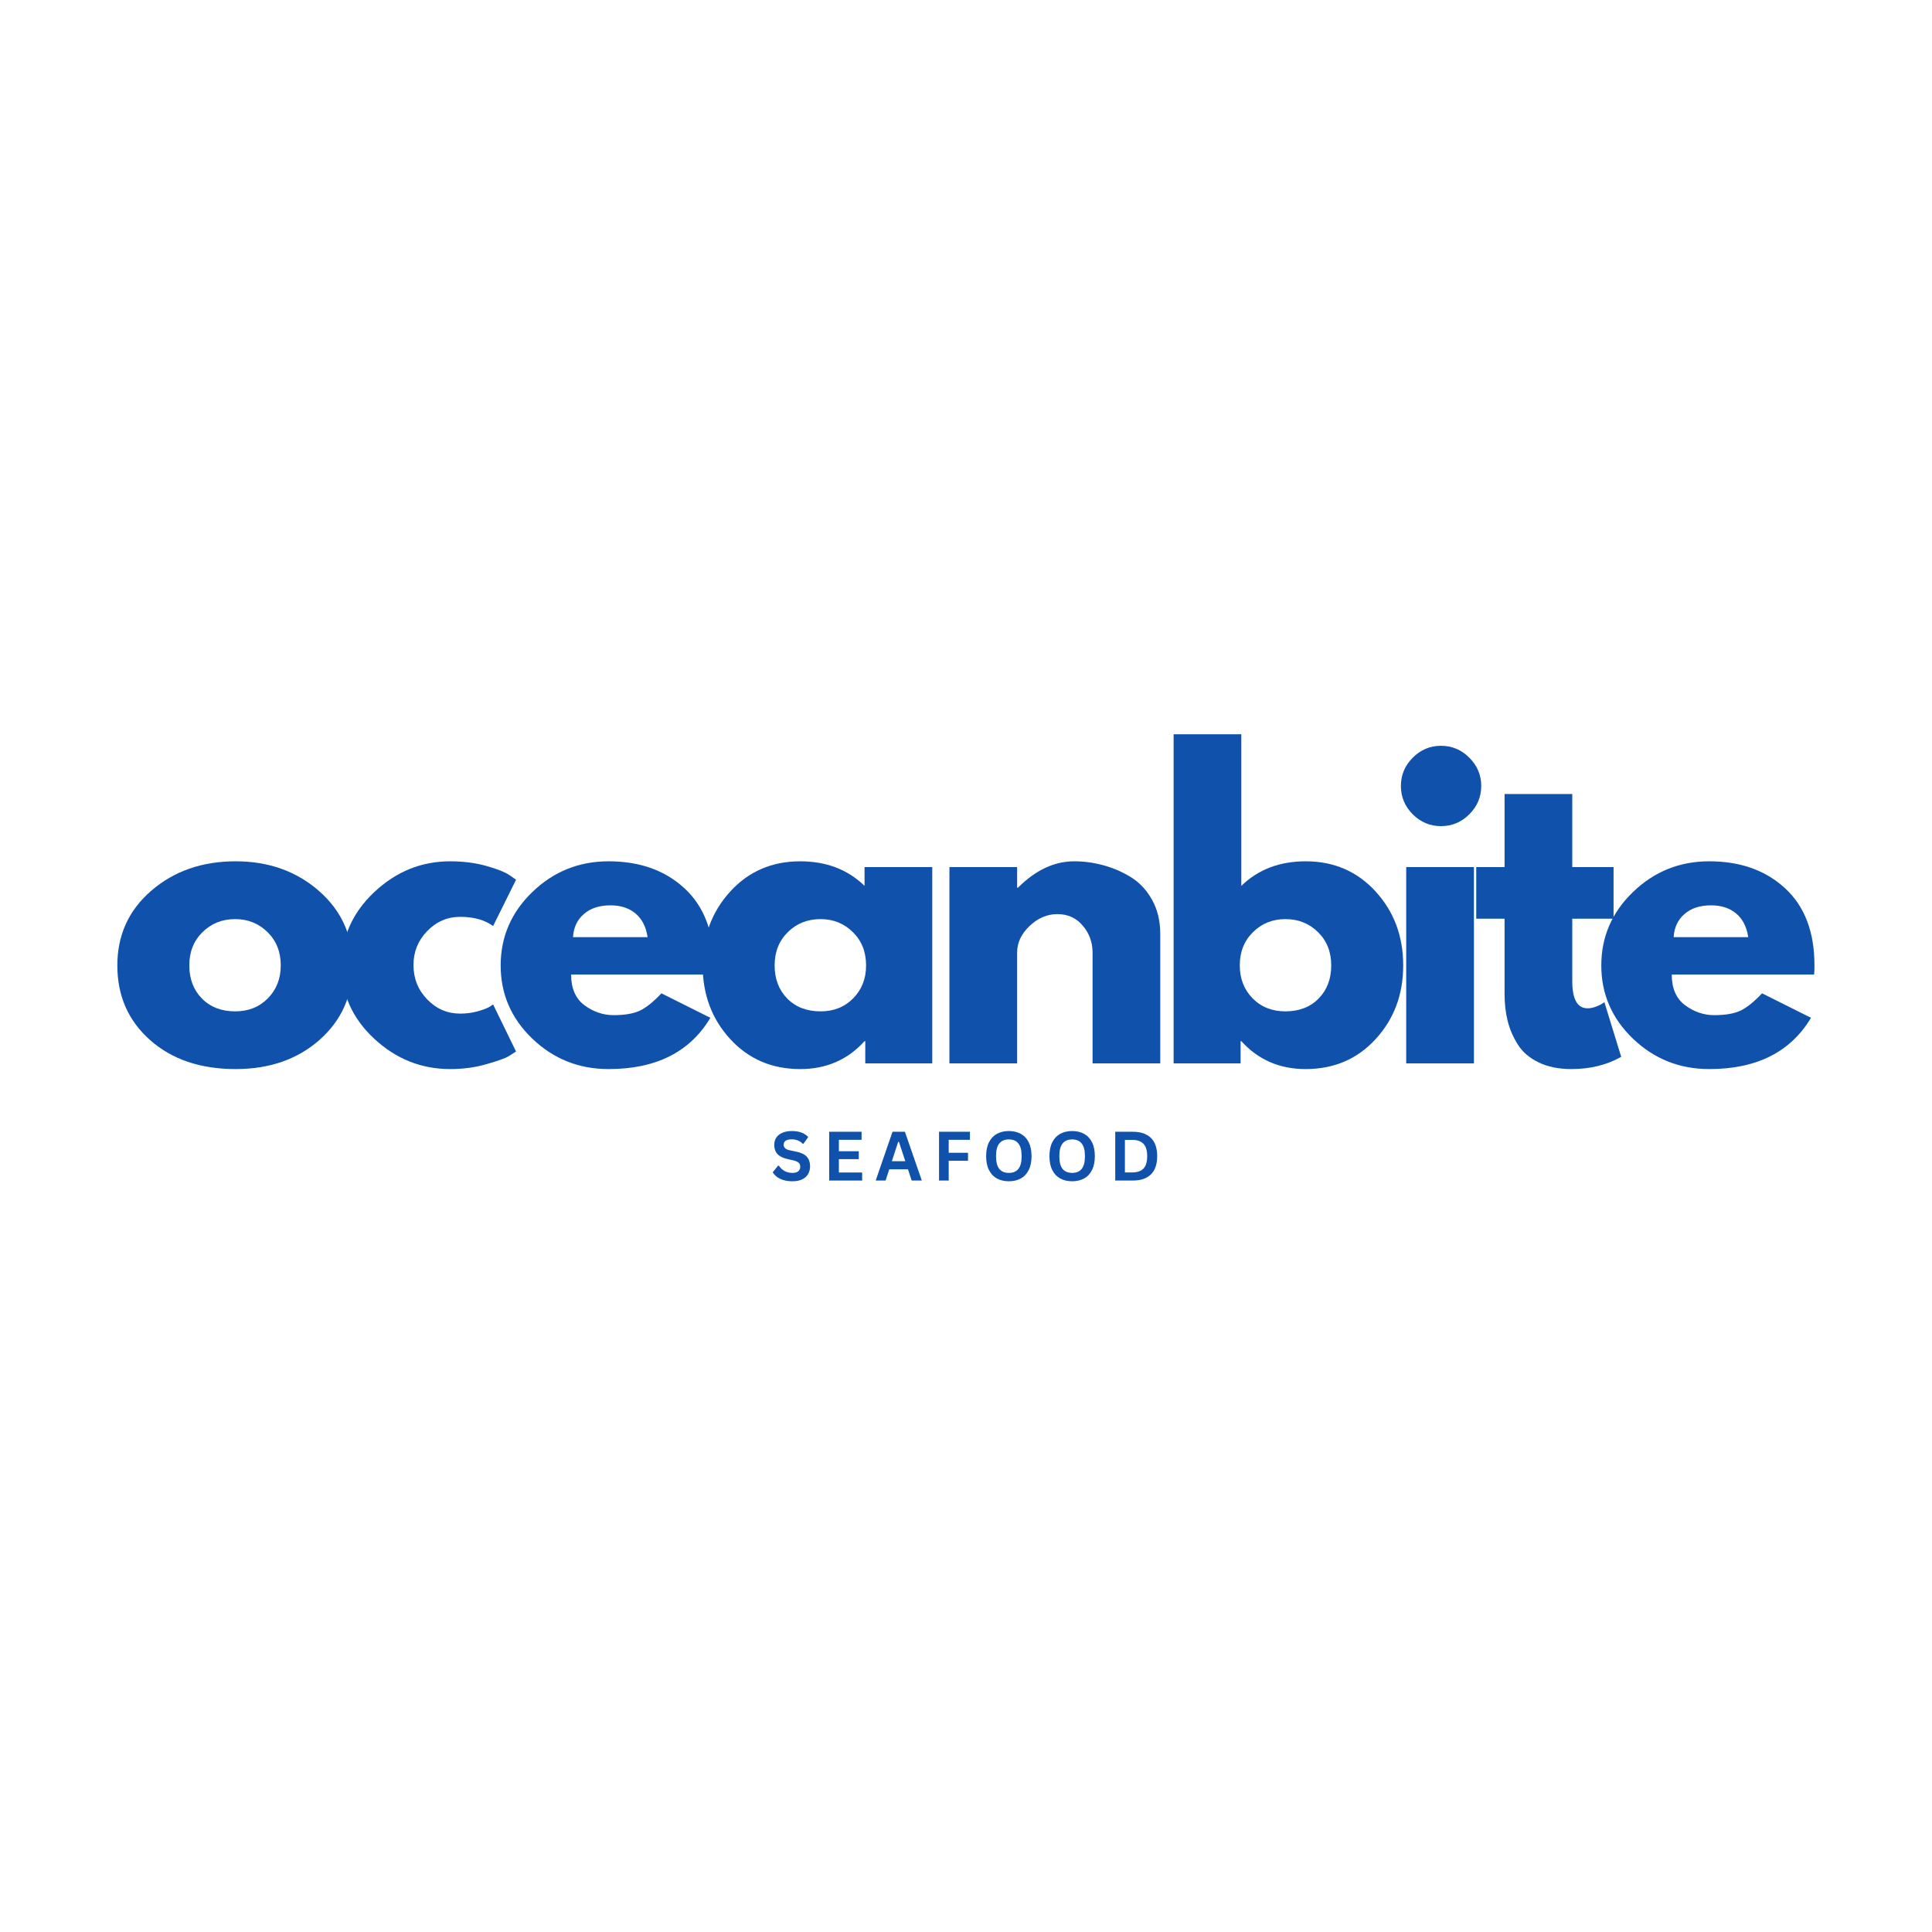 <svg xmlns="http://www.w3.org/2000/svg" xmlns:xlink="http://www.w3.org/1999/xlink" width="500" zoomAndPan="magnify" viewBox="0 0 375 375" height="500" preserveAspectRatio="xMidYMid meet" version="1.2"><defs/><g id="f769fd57eb"><g style="fill:#1051ab;fill-opacity:1;"><g transform="translate(21.073, 206.398)"><path style="stroke:none" d="M 8.047 -4.531 C 3.816 -8.289 1.703 -13.113 1.703 -19 C 1.703 -24.895 3.906 -29.738 8.312 -33.531 C 12.719 -37.32 18.164 -39.219 24.656 -39.219 C 31.039 -39.219 36.422 -37.312 40.797 -33.5 C 45.18 -29.688 47.375 -24.859 47.375 -19.016 C 47.375 -13.172 45.234 -8.352 40.953 -4.562 C 36.672 -0.781 31.238 1.109 24.656 1.109 C 17.82 1.109 12.285 -0.77 8.047 -4.531 Z M 18.234 -25.469 C 16.523 -23.789 15.672 -21.641 15.672 -19.016 C 15.672 -16.391 16.488 -14.242 18.125 -12.578 C 19.758 -10.922 21.91 -10.094 24.578 -10.094 C 27.148 -10.094 29.266 -10.938 30.922 -12.625 C 32.586 -14.312 33.422 -16.441 33.422 -19.016 C 33.422 -21.641 32.566 -23.789 30.859 -25.469 C 29.148 -27.156 27.055 -28 24.578 -28 C 22.055 -28 19.941 -27.156 18.234 -25.469 Z M 18.234 -25.469 "/></g></g><g style="fill:#1051ab;fill-opacity:1;"><g transform="translate(64.586, 206.398)"><path style="stroke:none" d="M 24.734 -28.438 C 22.254 -28.438 20.125 -27.52 18.344 -25.688 C 16.562 -23.863 15.672 -21.664 15.672 -19.094 C 15.672 -16.469 16.562 -14.238 18.344 -12.406 C 20.125 -10.57 22.254 -9.656 24.734 -9.656 C 25.922 -9.656 27.047 -9.801 28.109 -10.094 C 29.172 -10.395 29.953 -10.691 30.453 -10.984 L 31.125 -11.438 L 35.578 -2.297 C 35.223 -2.055 34.738 -1.75 34.125 -1.375 C 33.508 -1 32.098 -0.492 29.891 0.141 C 27.691 0.785 25.328 1.109 22.797 1.109 C 17.203 1.109 12.285 -0.852 8.047 -4.781 C 3.816 -8.719 1.703 -13.438 1.703 -18.938 C 1.703 -24.477 3.816 -29.242 8.047 -33.234 C 12.285 -37.223 17.203 -39.219 22.797 -39.219 C 25.328 -39.219 27.656 -38.922 29.781 -38.328 C 31.906 -37.734 33.414 -37.133 34.312 -36.531 L 35.578 -35.641 L 31.125 -26.656 C 29.488 -27.844 27.359 -28.438 24.734 -28.438 Z M 24.734 -28.438 "/></g></g><g style="fill:#1051ab;fill-opacity:1;"><g transform="translate(95.477, 206.398)"><path style="stroke:none" d="M 43 -17.234 L 15.375 -17.234 C 15.375 -14.555 16.238 -12.57 17.969 -11.281 C 19.707 -10 21.586 -9.359 23.609 -9.359 C 25.742 -9.359 27.426 -9.641 28.656 -10.203 C 29.895 -10.773 31.312 -11.906 32.906 -13.594 L 42.406 -8.844 C 38.445 -2.207 31.863 1.109 22.656 1.109 C 16.906 1.109 11.973 -0.852 7.859 -4.781 C 3.754 -8.719 1.703 -13.457 1.703 -19 C 1.703 -24.551 3.754 -29.305 7.859 -33.266 C 11.973 -37.234 16.906 -39.219 22.656 -39.219 C 28.695 -39.219 33.609 -37.469 37.391 -33.969 C 41.18 -30.477 43.078 -25.492 43.078 -19.016 C 43.078 -18.117 43.051 -17.523 43 -17.234 Z M 15.75 -24.5 L 30.219 -24.5 C 29.926 -26.488 29.148 -28.016 27.891 -29.078 C 26.629 -30.141 25.004 -30.672 23.016 -30.672 C 20.836 -30.672 19.102 -30.098 17.812 -28.953 C 16.531 -27.816 15.844 -26.332 15.75 -24.5 Z M 15.75 -24.5 "/></g></g><g style="fill:#1051ab;fill-opacity:1;"><g transform="translate(134.684, 206.398)"><path style="stroke:none" d="M 7.047 -4.719 C 3.484 -8.602 1.703 -13.367 1.703 -19.016 C 1.703 -24.66 3.484 -29.438 7.047 -33.344 C 10.617 -37.258 15.148 -39.219 20.641 -39.219 C 25.691 -39.219 29.852 -37.629 33.125 -34.453 L 33.125 -38.094 L 46.266 -38.094 L 46.266 0 L 33.266 0 L 33.266 -4.312 L 33.125 -4.312 C 29.852 -0.695 25.691 1.109 20.641 1.109 C 15.148 1.109 10.617 -0.832 7.047 -4.719 Z M 18.234 -25.469 C 16.523 -23.789 15.672 -21.641 15.672 -19.016 C 15.672 -16.391 16.488 -14.242 18.125 -12.578 C 19.758 -10.922 21.91 -10.094 24.578 -10.094 C 27.148 -10.094 29.266 -10.938 30.922 -12.625 C 32.586 -14.312 33.422 -16.441 33.422 -19.016 C 33.422 -21.641 32.566 -23.789 30.859 -25.469 C 29.148 -27.156 27.055 -28 24.578 -28 C 22.055 -28 19.941 -27.156 18.234 -25.469 Z M 18.234 -25.469 "/></g></g><g style="fill:#1051ab;fill-opacity:1;"><g transform="translate(179.831, 206.398)"><path style="stroke:none" d="M 4.453 0 L 4.453 -38.094 L 17.594 -38.094 L 17.594 -34.094 L 17.75 -34.094 C 21.164 -37.508 24.805 -39.219 28.672 -39.219 C 30.547 -39.219 32.41 -38.969 34.266 -38.469 C 36.129 -37.977 37.914 -37.211 39.625 -36.172 C 41.332 -35.129 42.719 -33.656 43.781 -31.75 C 44.844 -29.844 45.375 -27.629 45.375 -25.109 L 45.375 0 L 32.234 0 L 32.234 -21.531 C 32.234 -23.508 31.598 -25.242 30.328 -26.734 C 29.066 -28.223 27.426 -28.969 25.406 -28.969 C 23.414 -28.969 21.613 -28.195 20 -26.656 C 18.395 -25.125 17.594 -23.414 17.594 -21.531 L 17.594 0 Z M 4.453 0 "/></g></g><g style="fill:#1051ab;fill-opacity:1;"><g transform="translate(223.345, 206.398)"><path style="stroke:none" d="M 43.672 -33.344 C 47.234 -29.438 49.016 -24.66 49.016 -19.016 C 49.016 -13.367 47.234 -8.602 43.672 -4.719 C 40.109 -0.832 35.578 1.109 30.078 1.109 C 25.023 1.109 20.863 -0.695 17.594 -4.312 L 17.453 -4.312 L 17.453 0 L 4.453 0 L 4.453 -63.875 L 17.594 -63.875 L 17.594 -34.453 C 20.863 -37.629 25.023 -39.219 30.078 -39.219 C 35.578 -39.219 40.109 -37.258 43.672 -33.344 Z M 32.594 -12.578 C 34.227 -14.242 35.047 -16.391 35.047 -19.016 C 35.047 -21.641 34.191 -23.789 32.484 -25.469 C 30.773 -27.156 28.66 -28 26.141 -28 C 23.66 -28 21.566 -27.156 19.859 -25.469 C 18.148 -23.789 17.297 -21.641 17.297 -19.016 C 17.297 -16.441 18.125 -14.312 19.781 -12.625 C 21.445 -10.938 23.566 -10.094 26.141 -10.094 C 28.816 -10.094 30.969 -10.922 32.594 -12.578 Z M 32.594 -12.578 "/></g></g><g style="fill:#1051ab;fill-opacity:1;"><g transform="translate(268.492, 206.398)"><path style="stroke:none" d="M 5.719 -59.328 C 7.25 -60.867 9.078 -61.641 11.203 -61.641 C 13.336 -61.641 15.172 -60.867 16.703 -59.328 C 18.242 -57.797 19.016 -55.969 19.016 -53.844 C 19.016 -51.719 18.242 -49.883 16.703 -48.344 C 15.172 -46.812 13.336 -46.047 11.203 -46.047 C 9.078 -46.047 7.25 -46.812 5.719 -48.344 C 4.188 -49.883 3.422 -51.719 3.422 -53.844 C 3.422 -55.969 4.188 -57.797 5.719 -59.328 Z M 4.453 -38.094 L 4.453 0 L 17.594 0 L 17.594 -38.094 Z M 4.453 -38.094 "/></g></g><g style="fill:#1051ab;fill-opacity:1;"><g transform="translate(285.348, 206.398)"><path style="stroke:none" d="M 6.688 -38.094 L 6.688 -52.281 L 19.828 -52.281 L 19.828 -38.094 L 27.844 -38.094 L 27.844 -28.078 L 19.828 -28.078 L 19.828 -15.969 C 19.828 -12.445 20.816 -10.688 22.797 -10.688 C 23.297 -10.688 23.816 -10.785 24.359 -10.984 C 24.898 -11.18 25.32 -11.379 25.625 -11.578 L 26.062 -11.875 L 29.328 -1.266 C 26.516 0.316 23.301 1.109 19.688 1.109 C 17.207 1.109 15.078 0.676 13.297 -0.188 C 11.516 -1.051 10.164 -2.211 9.25 -3.672 C 8.332 -5.129 7.676 -6.66 7.281 -8.266 C 6.883 -9.879 6.688 -11.602 6.688 -13.438 L 6.688 -28.078 L 1.188 -28.078 L 1.188 -38.094 Z M 6.688 -38.094 "/></g></g><g style="fill:#1051ab;fill-opacity:1;"><g transform="translate(309.109, 206.398)"><path style="stroke:none" d="M 43 -17.234 L 15.375 -17.234 C 15.375 -14.555 16.238 -12.57 17.969 -11.281 C 19.707 -10 21.586 -9.359 23.609 -9.359 C 25.742 -9.359 27.426 -9.641 28.656 -10.203 C 29.895 -10.773 31.312 -11.906 32.906 -13.594 L 42.406 -8.844 C 38.445 -2.207 31.863 1.109 22.656 1.109 C 16.906 1.109 11.973 -0.852 7.859 -4.781 C 3.754 -8.719 1.703 -13.457 1.703 -19 C 1.703 -24.551 3.754 -29.305 7.859 -33.266 C 11.973 -37.234 16.906 -39.219 22.656 -39.219 C 28.695 -39.219 33.609 -37.469 37.391 -33.969 C 41.18 -30.477 43.078 -25.492 43.078 -19.016 C 43.078 -18.117 43.051 -17.523 43 -17.234 Z M 15.75 -24.5 L 30.219 -24.5 C 29.926 -26.488 29.148 -28.016 27.891 -29.078 C 26.629 -30.141 25.004 -30.672 23.016 -30.672 C 20.836 -30.672 19.102 -30.098 17.812 -28.953 C 16.531 -27.816 15.844 -26.332 15.75 -24.5 Z M 15.75 -24.5 "/></g></g><g style="fill:#1051ab;fill-opacity:1;"><g transform="translate(149.611, 229.143)"><path style="stroke:none" d="M 4.203 0.141 C 3.547 0.141 2.957 0.062 2.438 -0.094 C 1.926 -0.258 1.5 -0.473 1.156 -0.734 C 0.82 -1.004 0.562 -1.297 0.375 -1.609 L 1.406 -2.875 L 1.578 -2.875 C 1.859 -2.445 2.219 -2.109 2.656 -1.859 C 3.094 -1.609 3.609 -1.484 4.203 -1.484 C 4.703 -1.484 5.078 -1.586 5.328 -1.797 C 5.586 -2.016 5.719 -2.305 5.719 -2.672 C 5.719 -2.898 5.676 -3.086 5.594 -3.234 C 5.508 -3.391 5.367 -3.52 5.172 -3.625 C 4.984 -3.738 4.727 -3.832 4.406 -3.906 L 3.188 -4.188 C 2.344 -4.375 1.711 -4.691 1.297 -5.141 C 0.879 -5.598 0.672 -6.188 0.672 -6.906 C 0.672 -7.445 0.801 -7.922 1.062 -8.328 C 1.332 -8.734 1.723 -9.047 2.234 -9.266 C 2.742 -9.492 3.359 -9.609 4.078 -9.609 C 4.805 -9.609 5.43 -9.508 5.953 -9.312 C 6.473 -9.125 6.91 -8.832 7.266 -8.438 L 6.344 -7.156 L 6.172 -7.156 C 5.91 -7.438 5.602 -7.645 5.25 -7.781 C 4.906 -7.926 4.516 -8 4.078 -8 C 3.555 -8 3.16 -7.91 2.891 -7.734 C 2.629 -7.555 2.5 -7.305 2.5 -6.984 C 2.5 -6.68 2.594 -6.441 2.781 -6.266 C 2.969 -6.086 3.289 -5.953 3.75 -5.859 L 5 -5.594 C 5.914 -5.406 6.582 -5.078 7 -4.609 C 7.414 -4.141 7.625 -3.535 7.625 -2.797 C 7.625 -2.203 7.492 -1.688 7.234 -1.25 C 6.984 -0.812 6.598 -0.469 6.078 -0.219 C 5.566 0.02 4.941 0.141 4.203 0.141 Z M 4.203 0.141 "/></g></g><g style="fill:#1051ab;fill-opacity:1;"><g transform="translate(159.718, 229.143)"><path style="stroke:none" d="M 3.109 -4.156 L 3.109 -1.562 L 7.625 -1.562 L 7.625 0 L 1.234 0 L 1.234 -9.469 L 7.516 -9.469 L 7.516 -7.906 L 3.109 -7.906 L 3.109 -5.688 L 6.969 -5.688 L 6.969 -4.156 Z M 3.109 -4.156 "/></g></g><g style="fill:#1051ab;fill-opacity:1;"><g transform="translate(169.83, 229.143)"><path style="stroke:none" d="M 9.094 0 L 7.125 0 L 6.406 -2.188 L 2.781 -2.188 L 2.062 0 L 0.141 0 L 3.406 -9.469 L 5.812 -9.469 Z M 4.5 -7.5 L 3.281 -3.75 L 5.891 -3.75 L 4.656 -7.5 Z M 4.5 -7.5 "/></g></g><g style="fill:#1051ab;fill-opacity:1;"><g transform="translate(181.031, 229.143)"><path style="stroke:none" d="M 7.234 -9.469 L 7.234 -7.906 L 3.109 -7.906 L 3.109 -5.391 L 6.859 -5.391 L 6.859 -3.844 L 3.109 -3.844 L 3.109 0 L 1.234 0 L 1.234 -9.469 Z M 7.234 -9.469 "/></g></g><g style="fill:#1051ab;fill-opacity:1;"><g transform="translate(190.658, 229.143)"><path style="stroke:none" d="M 5.156 0.141 C 4.289 0.141 3.523 -0.035 2.859 -0.391 C 2.203 -0.742 1.688 -1.285 1.312 -2.016 C 0.938 -2.742 0.75 -3.648 0.75 -4.734 C 0.75 -5.816 0.938 -6.723 1.312 -7.453 C 1.688 -8.18 2.203 -8.723 2.859 -9.078 C 3.523 -9.43 4.289 -9.609 5.156 -9.609 C 6.031 -9.609 6.797 -9.43 7.453 -9.078 C 8.117 -8.723 8.633 -8.18 9 -7.453 C 9.375 -6.723 9.562 -5.816 9.562 -4.734 C 9.562 -3.648 9.375 -2.742 9 -2.016 C 8.633 -1.285 8.117 -0.742 7.453 -0.391 C 6.797 -0.035 6.031 0.141 5.156 0.141 Z M 5.156 -1.484 C 5.969 -1.484 6.582 -1.738 7 -2.25 C 7.426 -2.77 7.641 -3.598 7.641 -4.734 C 7.641 -5.867 7.426 -6.691 7 -7.203 C 6.582 -7.723 5.969 -7.984 5.156 -7.984 C 4.352 -7.984 3.738 -7.723 3.312 -7.203 C 2.883 -6.691 2.672 -5.867 2.672 -4.734 C 2.672 -3.598 2.883 -2.77 3.312 -2.25 C 3.738 -1.738 4.352 -1.484 5.156 -1.484 Z M 5.156 -1.484 "/></g></g><g style="fill:#1051ab;fill-opacity:1;"><g transform="translate(202.945, 229.143)"><path style="stroke:none" d="M 5.156 0.141 C 4.289 0.141 3.523 -0.035 2.859 -0.391 C 2.203 -0.742 1.688 -1.285 1.312 -2.016 C 0.938 -2.742 0.75 -3.648 0.75 -4.734 C 0.75 -5.816 0.938 -6.723 1.312 -7.453 C 1.688 -8.18 2.203 -8.723 2.859 -9.078 C 3.523 -9.43 4.289 -9.609 5.156 -9.609 C 6.031 -9.609 6.797 -9.43 7.453 -9.078 C 8.117 -8.723 8.633 -8.18 9 -7.453 C 9.375 -6.723 9.562 -5.816 9.562 -4.734 C 9.562 -3.648 9.375 -2.742 9 -2.016 C 8.633 -1.285 8.117 -0.742 7.453 -0.391 C 6.797 -0.035 6.031 0.141 5.156 0.141 Z M 5.156 -1.484 C 5.969 -1.484 6.582 -1.738 7 -2.25 C 7.426 -2.77 7.641 -3.598 7.641 -4.734 C 7.641 -5.867 7.426 -6.691 7 -7.203 C 6.582 -7.723 5.969 -7.984 5.156 -7.984 C 4.352 -7.984 3.738 -7.723 3.312 -7.203 C 2.883 -6.691 2.672 -5.867 2.672 -4.734 C 2.672 -3.598 2.883 -2.77 3.312 -2.25 C 3.738 -1.738 4.352 -1.484 5.156 -1.484 Z M 5.156 -1.484 "/></g></g><g style="fill:#1051ab;fill-opacity:1;"><g transform="translate(215.233, 229.143)"><path style="stroke:none" d="M 4.641 -9.469 C 6.172 -9.469 7.344 -9.07 8.156 -8.281 C 8.969 -7.488 9.375 -6.305 9.375 -4.734 C 9.375 -3.172 8.969 -1.988 8.156 -1.188 C 7.344 -0.395 6.172 0 4.641 0 L 1.234 0 L 1.234 -9.469 Z M 4.531 -1.578 C 5.5 -1.578 6.223 -1.82 6.703 -2.312 C 7.191 -2.812 7.438 -3.617 7.438 -4.734 C 7.438 -5.848 7.191 -6.648 6.703 -7.141 C 6.223 -7.641 5.5 -7.891 4.531 -7.891 L 3.109 -7.891 L 3.109 -1.578 Z M 4.531 -1.578 "/></g></g></g></svg>